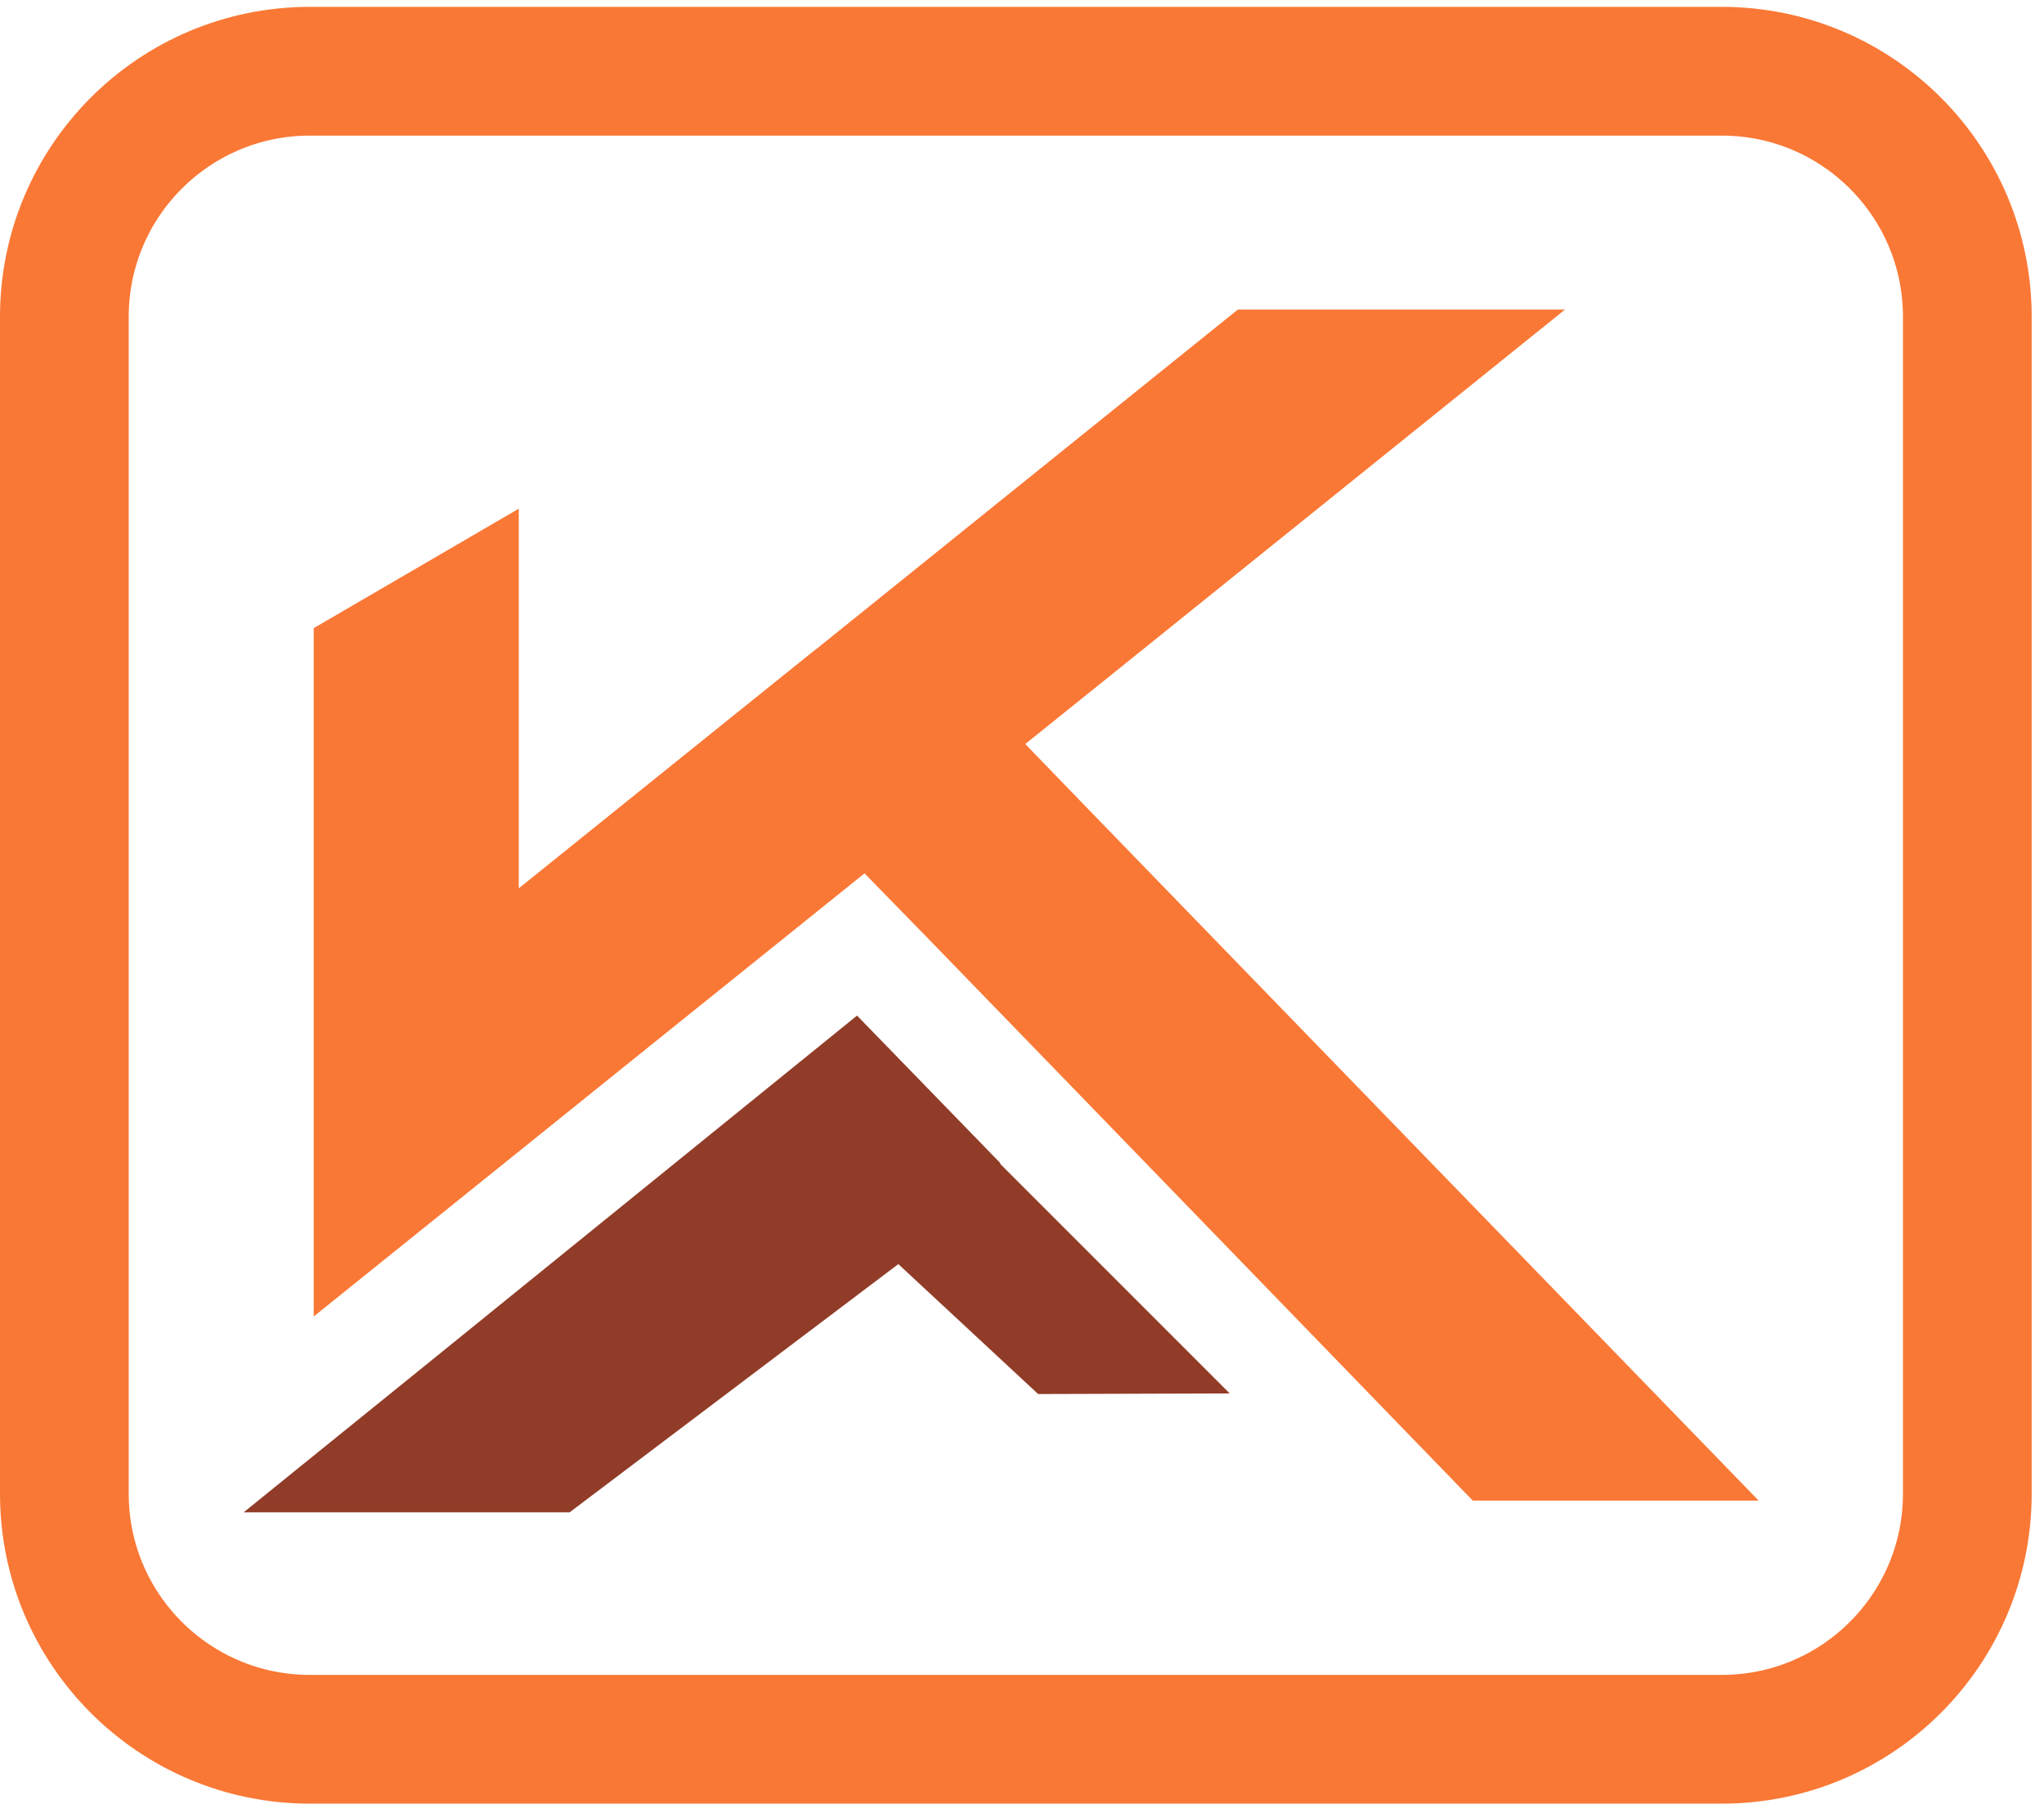 <svg width="136" height="120" viewBox="0 0 136 120" fill="none" xmlns="http://www.w3.org/2000/svg">
<g clip-path="url(#clip0_1_3)">
<path d="M66.564 77.378L57.024 67.559L28.502 90.663L16.213 100.602H37.903L59.772 84.091L69.074 92.735L81.821 92.695L66.544 77.418L66.564 77.378Z" fill="#913C28"/>
<path d="M81.861 63.576L72.32 53.736L68.217 49.494L74.412 44.514L104.129 20.594H82.359L64.871 34.675L54.335 43.16L54.196 43.26L48.698 47.681L34.517 59.094V33.839L20.873 41.786V70.069V87.576L34.517 76.602L41.667 70.845L57.522 58.098L61.684 62.361L71.225 72.2L97.994 99.825H98.353H117.015L81.861 63.576Z" fill="#FA7835"/>
<path d="M114.565 4.739H20.615C11.595 4.739 4.282 12.052 4.282 21.072V99.367C4.282 108.387 11.595 115.7 20.615 115.7H114.565C123.585 115.7 130.898 108.387 130.898 99.367V21.072C130.898 12.052 123.585 4.739 114.565 4.739Z" stroke="#FA7835" stroke-width="8.565" stroke-miterlimit="10"/>
</g>
<defs>
<clipPath id="clip0_1_3">
<rect width="135.18" height="119.525" fill="white" transform="translate(0 0.457)"/>
</clipPath>
</defs>
</svg>
